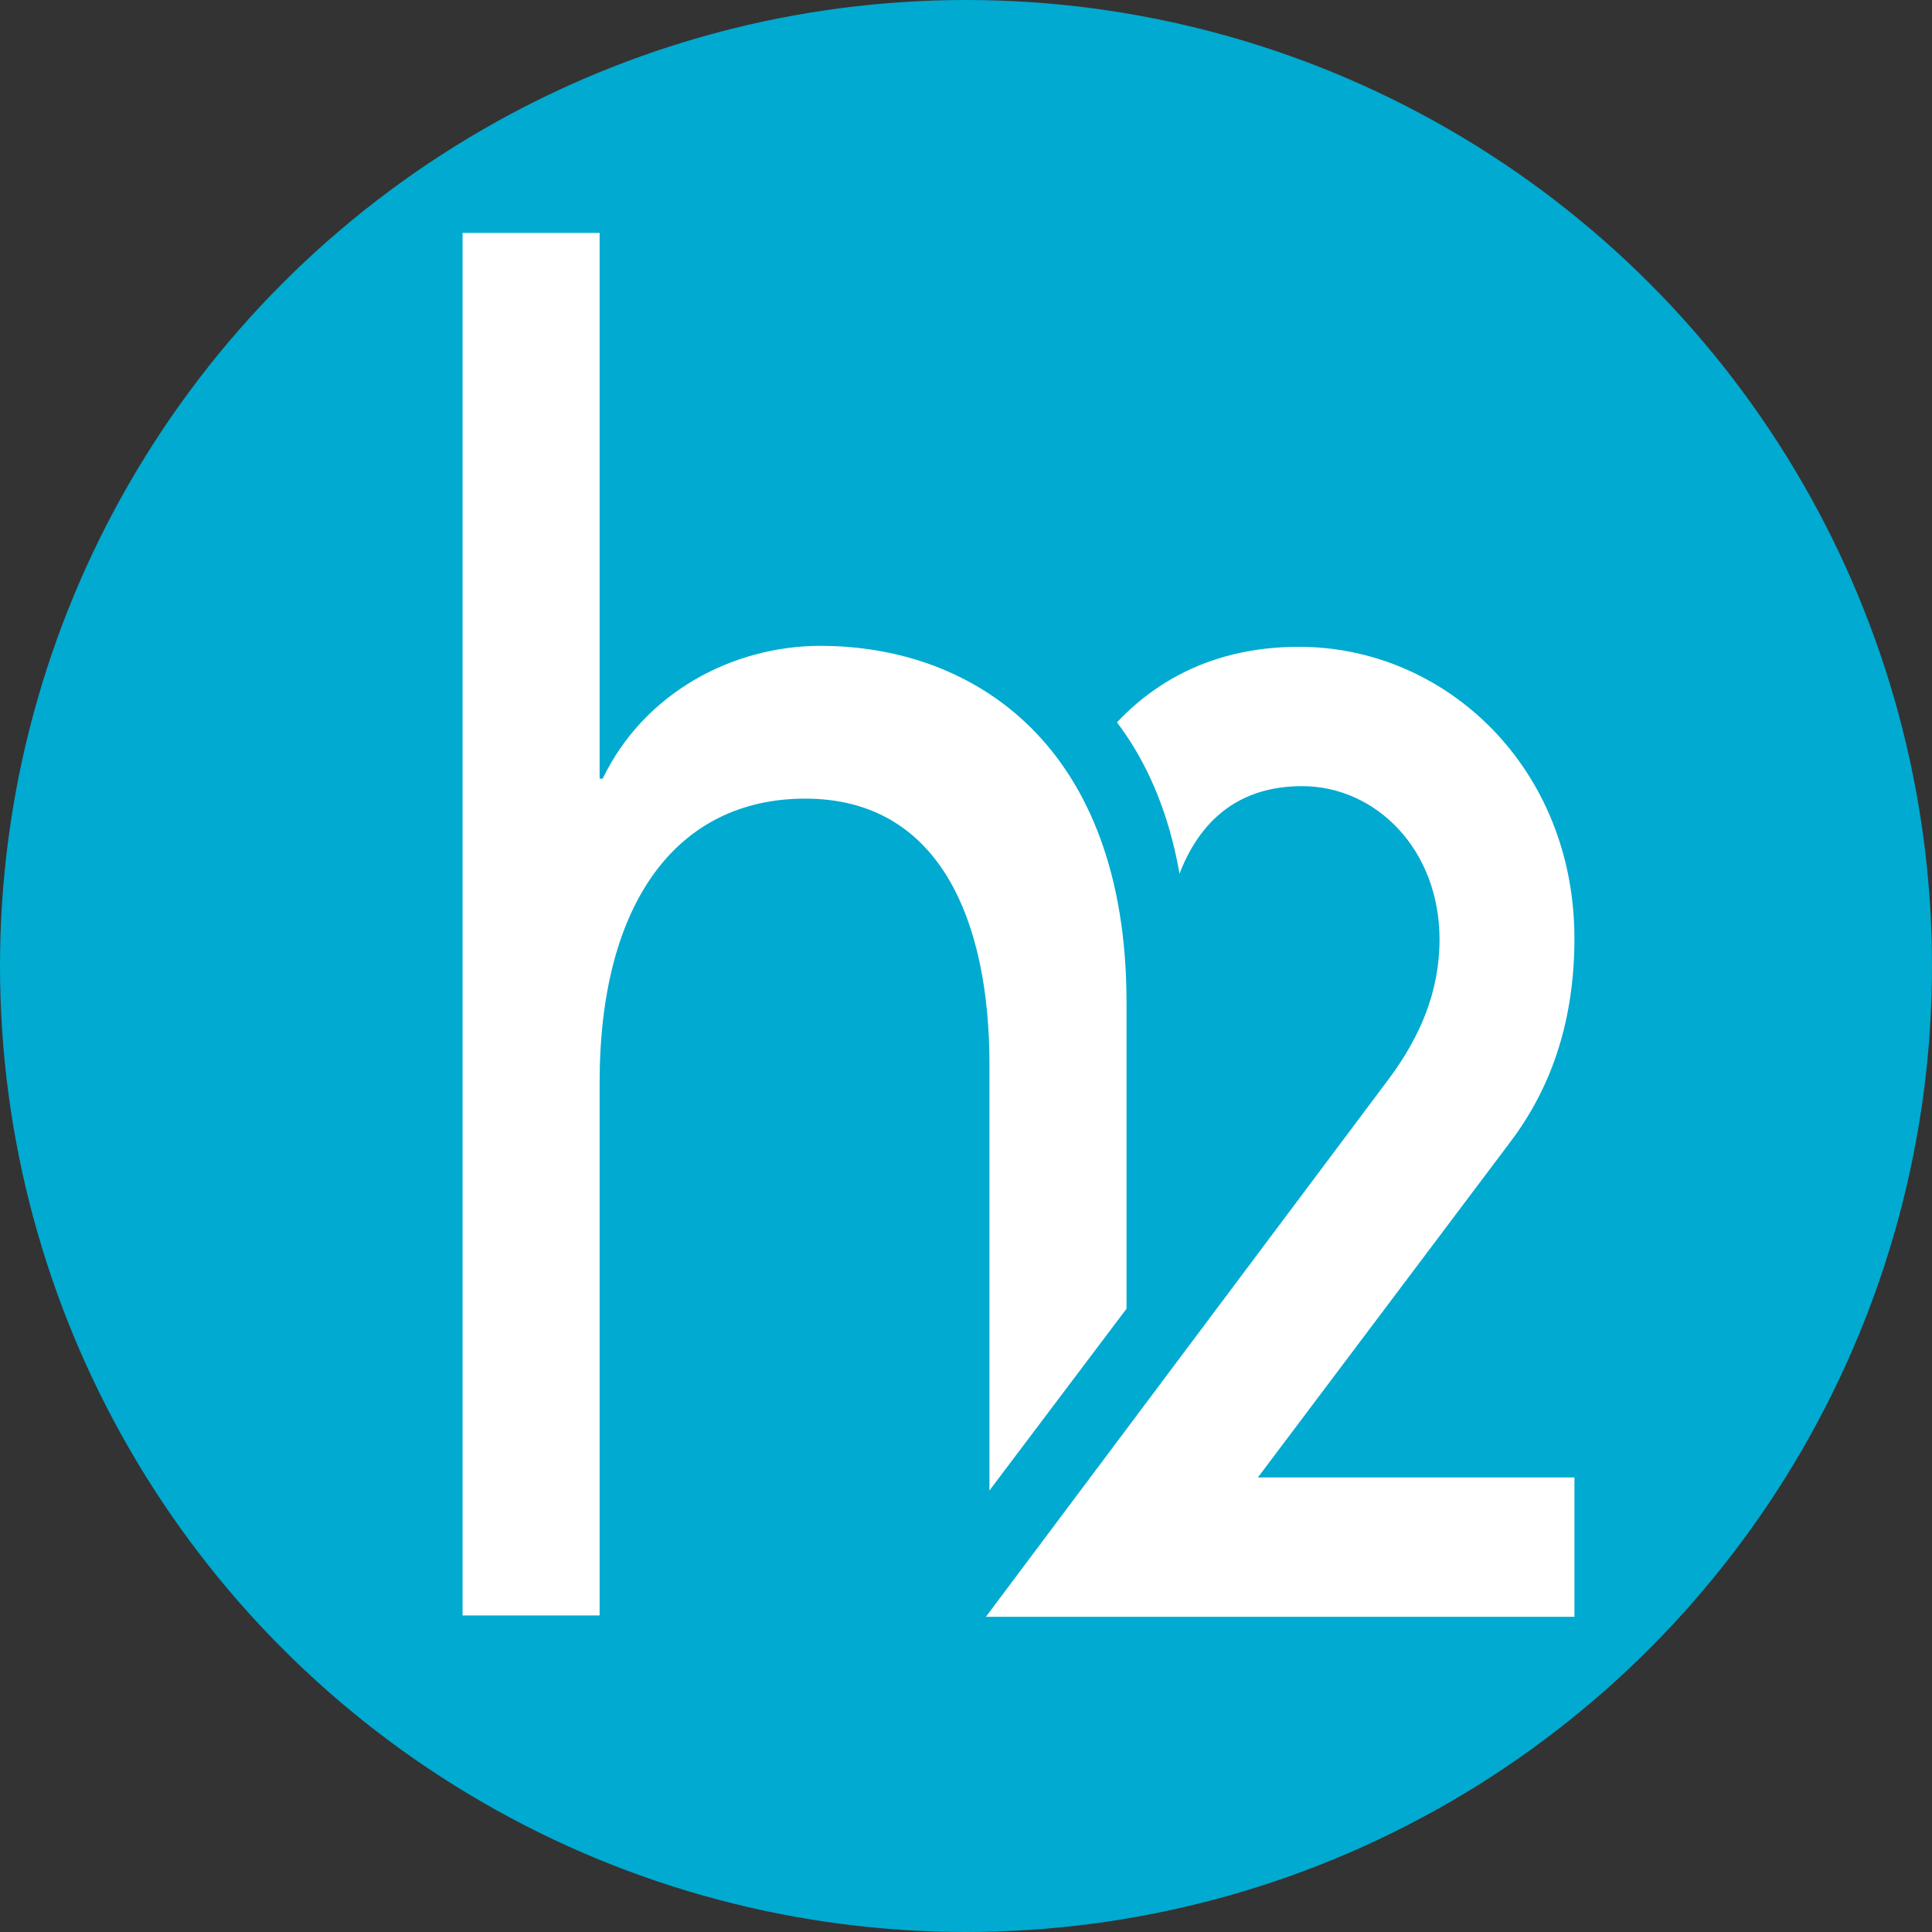 <?xml version="1.0" encoding="UTF-8"?>
<svg id="Foreground" xmlns="http://www.w3.org/2000/svg" viewBox="0 0 708.66 708.66">
  <rect x="0" y="0" width="708.66" height="708.66" fill="#333333" stroke="none"/>
  <defs>
    <style>
      .cls-1, .cls-2 {
        fill: #00aad0;
      }

      .cls-1, .cls-2, .cls-3, .cls-4 {
        stroke-width: 0px;
      }

      .cls-2, .cls-3 {
        fill-rule: evenodd;
      }

      .cls-3, .cls-4 {
        fill: #fff;
      }
    </style>
  </defs>
  <circle class="cls-1" cx="354.33" cy="354.33" r="354.33"/>
  <g>
    <path class="cls-4" d="M553.51,419.51l-92.11,122.42h116.11v51.11h-215.88l148.07-197.67c11.03-14.96,18.32-31.37,18.32-50.76,0-33.16-23.47-56.25-50.4-56.25-39.77,0-50.7,36.94-51.34,68.54h-49.49c1.17-58.11,30.84-119.65,99.66-119.65,54.07,0,101.05,44.58,101.05,106.92,0,28.52-7.46,53.78-24,75.34Z"/>
    <path class="cls-2" d="M385.23,427.63h50.28v-72.5c0-94.08-55.86-130.78-112.27-130.78-32.4,0-64.79,17.35-79.88,48.71h-1.12V95.93h-50.27v484.08h50.27v-195.51c0-66.06,28.49-104.1,75.41-104.1,49.7,0,67.58,45.38,67.58,97.43v49.81Z"/>
    <path class="cls-3" d="M362.93,546.71l50.28-66.67v-112.36c0-94.08-55.86-130.78-112.27-130.78-32.39,0-64.79,17.35-79.88,48.71h-1.12V85.43h-50.27v507.12h50.27v-195.51c0-66.06,28.49-104.1,75.41-104.1,49.7,0,67.58,45.38,67.58,97.43v156.33Z"/>
  </g>
</svg>